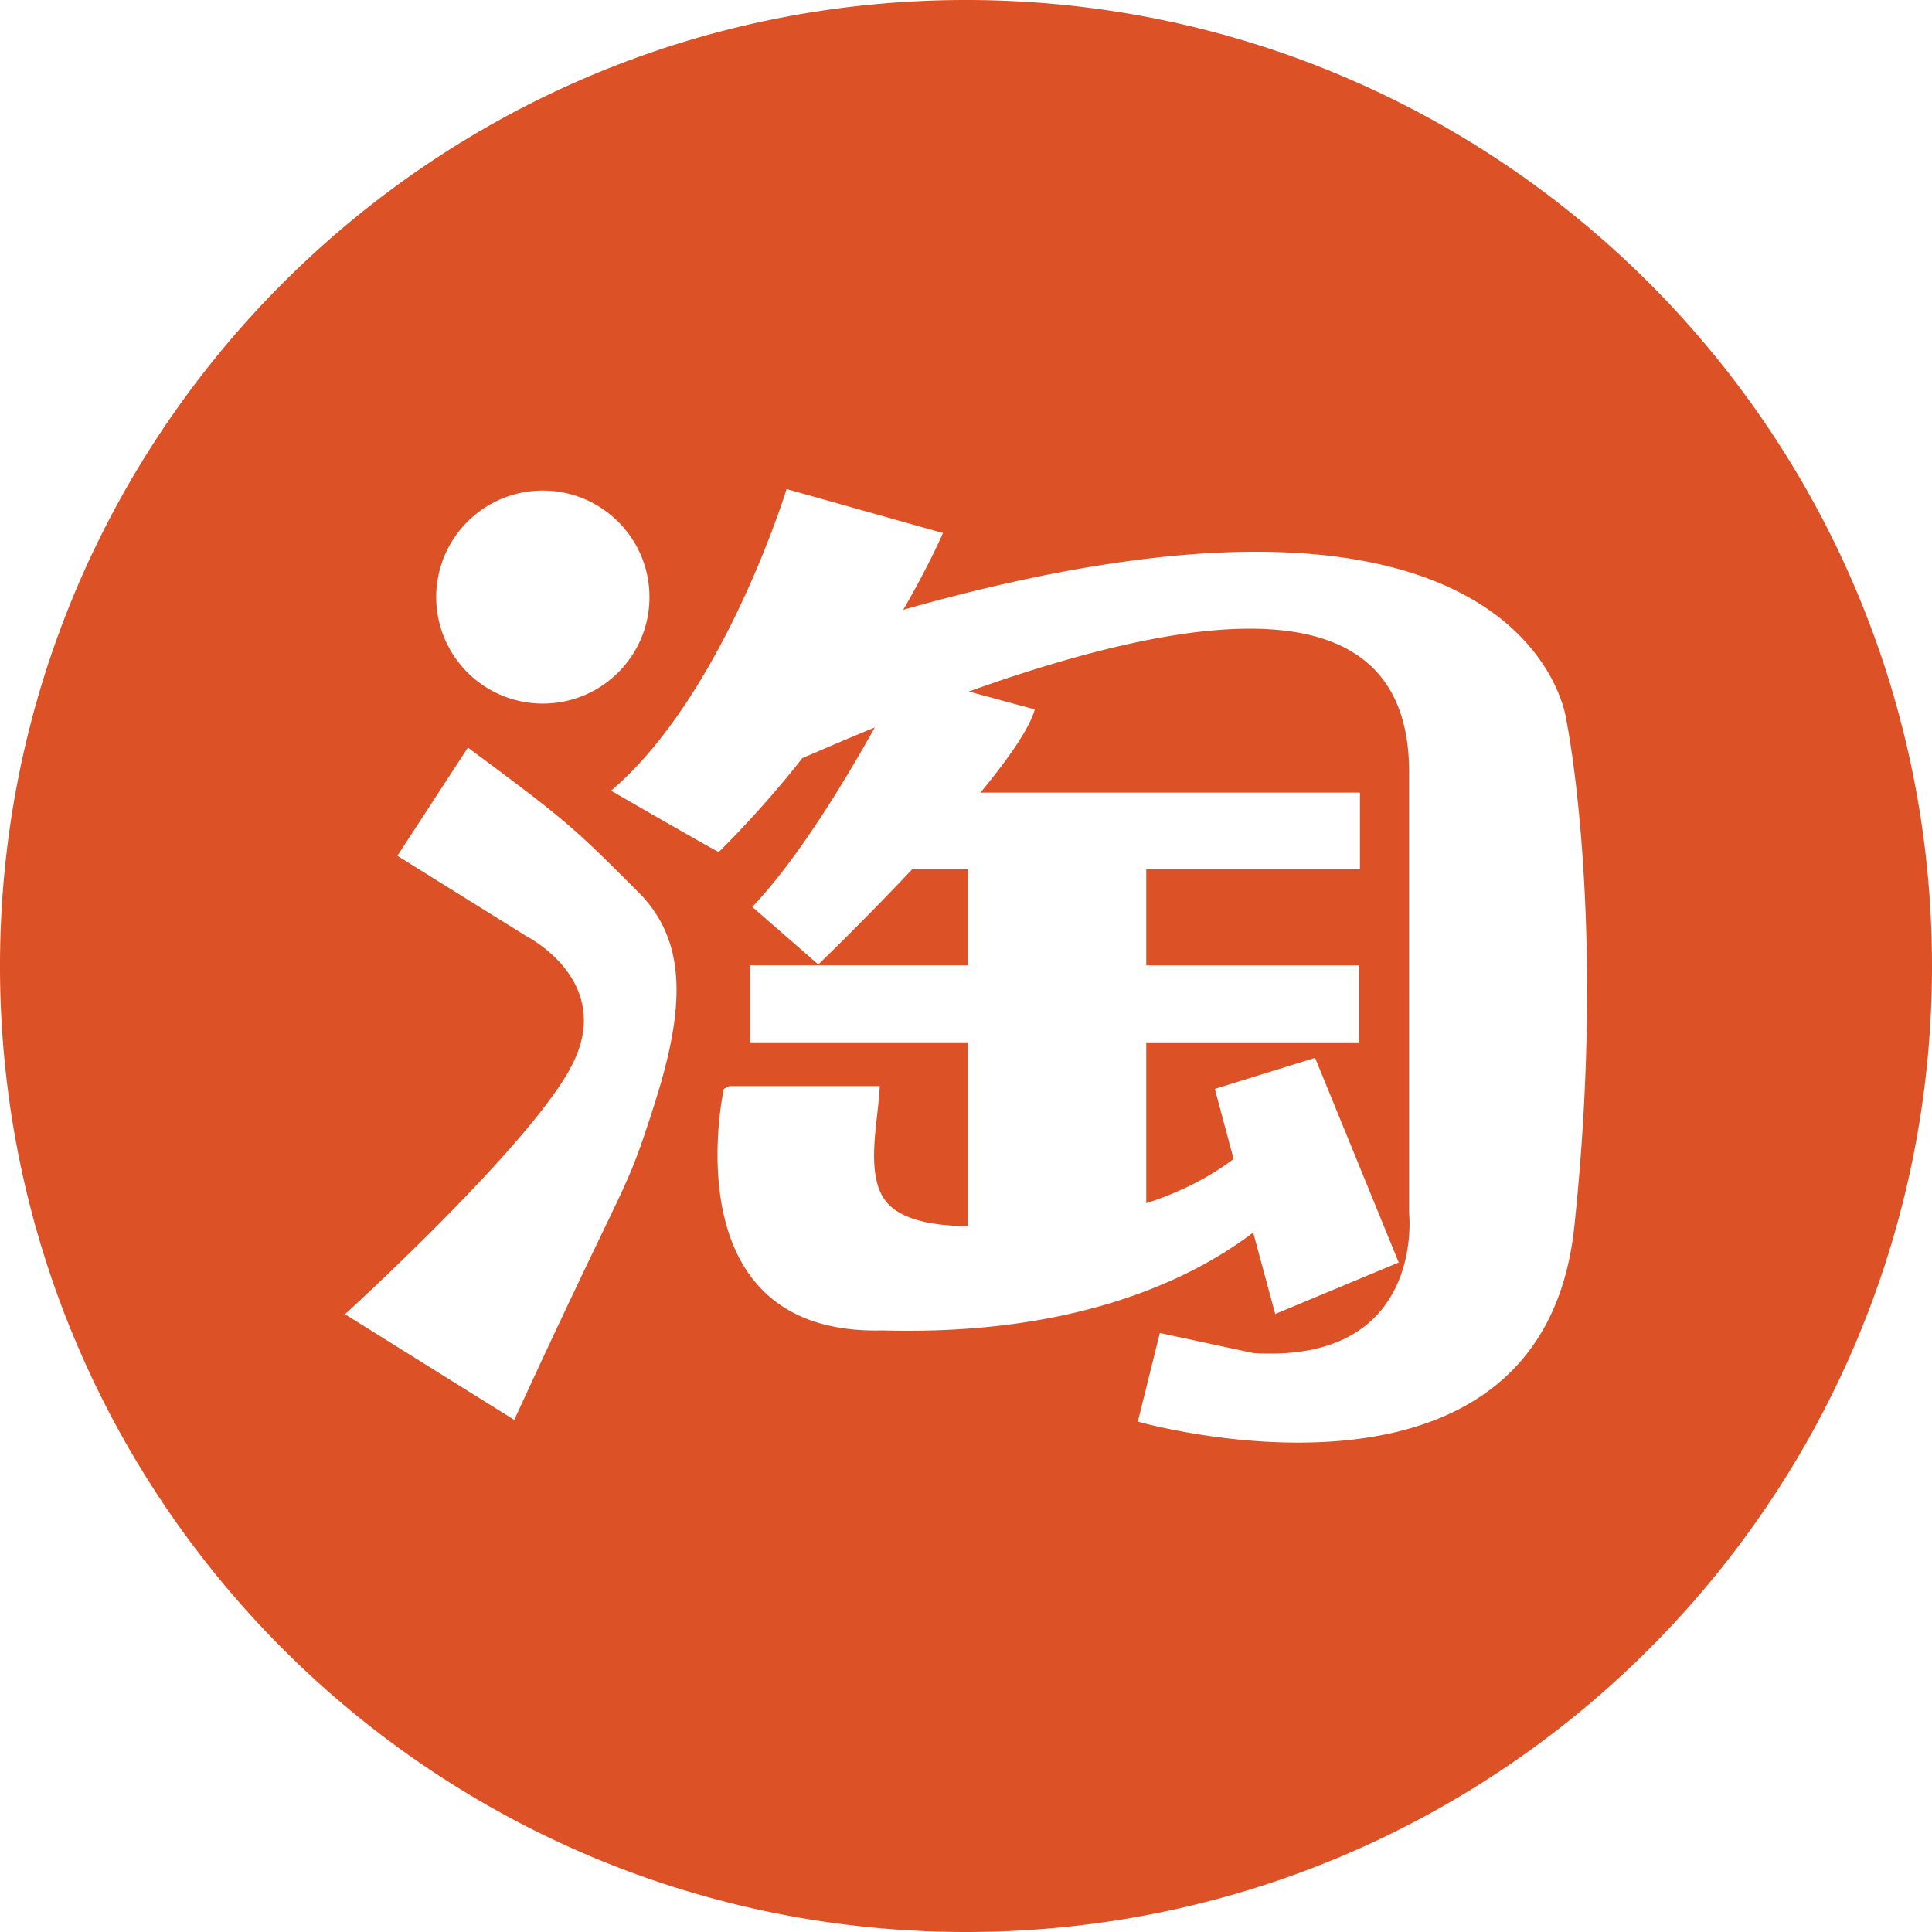 <svg t="1581154333501" class="icon" viewBox="0 0 1024 1024" version="1.1" xmlns="http://www.w3.org/2000/svg" p-id="30433" width="200" height="200"><path d="M512 0C229.257 0 0 229.257 0 512s229.257 512 512 512 512-229.257 512-512S794.743 0 512 0zM287.657 260c31.2 0 56.571 25.257 56.571 56.457s-25.257 56.457-56.571 56.457a56.457 56.457 0 1 1 0-112.914zM346.171 587.429c-15.543 48.343-11.657 30.514-73.6 165.143l-89.714-56s100.229-91.2 120.686-132.8c21.943-43.886-24.114-67.314-24.114-67.314l-68.8-42.857 37.371-57.371c51.886 38.514 55.657 41.829 90.514 76.8 27.2 27.314 23.657 64.914 7.657 114.4z m488.229 62.857c-17.486 164.343-231.314 103.2-231.314 103.2l11.657-46.971 49.486 10.629c91.429 5.714 82.629-74.171 82.629-74.171V410.286c0.686-88.343-82.971-97.6-233.371-43.771l34.971 9.486c-2.857 10.286-14.286 26.514-28.8 44.114h201.143v40.686h-113.257v50.857h112.8v40.8h-112.8V637.714c17.029-5.486 32.686-13.143 46.286-23.429l-9.943-37.143 53.143-16.457 44.343 108.457-65.486 27.314-11.657-43.2c-29.257 22.286-90.057 54.857-196.343 51.886-113.371 2.971-84.229-128-84.229-128l2.857-1.486H466.286c-0.571 16.8-7.543 44.229 1.943 59.2 7.771 12.343 27.657 14.4 40.343 14.971 1.486 0.114 2.971 0.114 4.457 0.114v-97.486h-115.429v-40.8h115.429v-50.857H483.429c-25.943 27.543-49.714 50.4-49.714 50.4l-34.971-30.514c24.8-26.171 49.486-67.543 64.914-95.086-12.457 5.029-25.143 10.514-38.4 16.229-12.8 16.343-27.657 33.143-44.229 49.714 0.571 0.914-57.143-32.457-57.143-32.457 59.657-50.743 93.029-159.886 93.029-159.886l82.857 23.314s-6.743 16-21.029 40.686c331.771-94.057 351.314 57.714 351.314 57.714s21.829 104.914 4.343 269.371z" p-id="30434" fill="#dc5126"></path></svg>